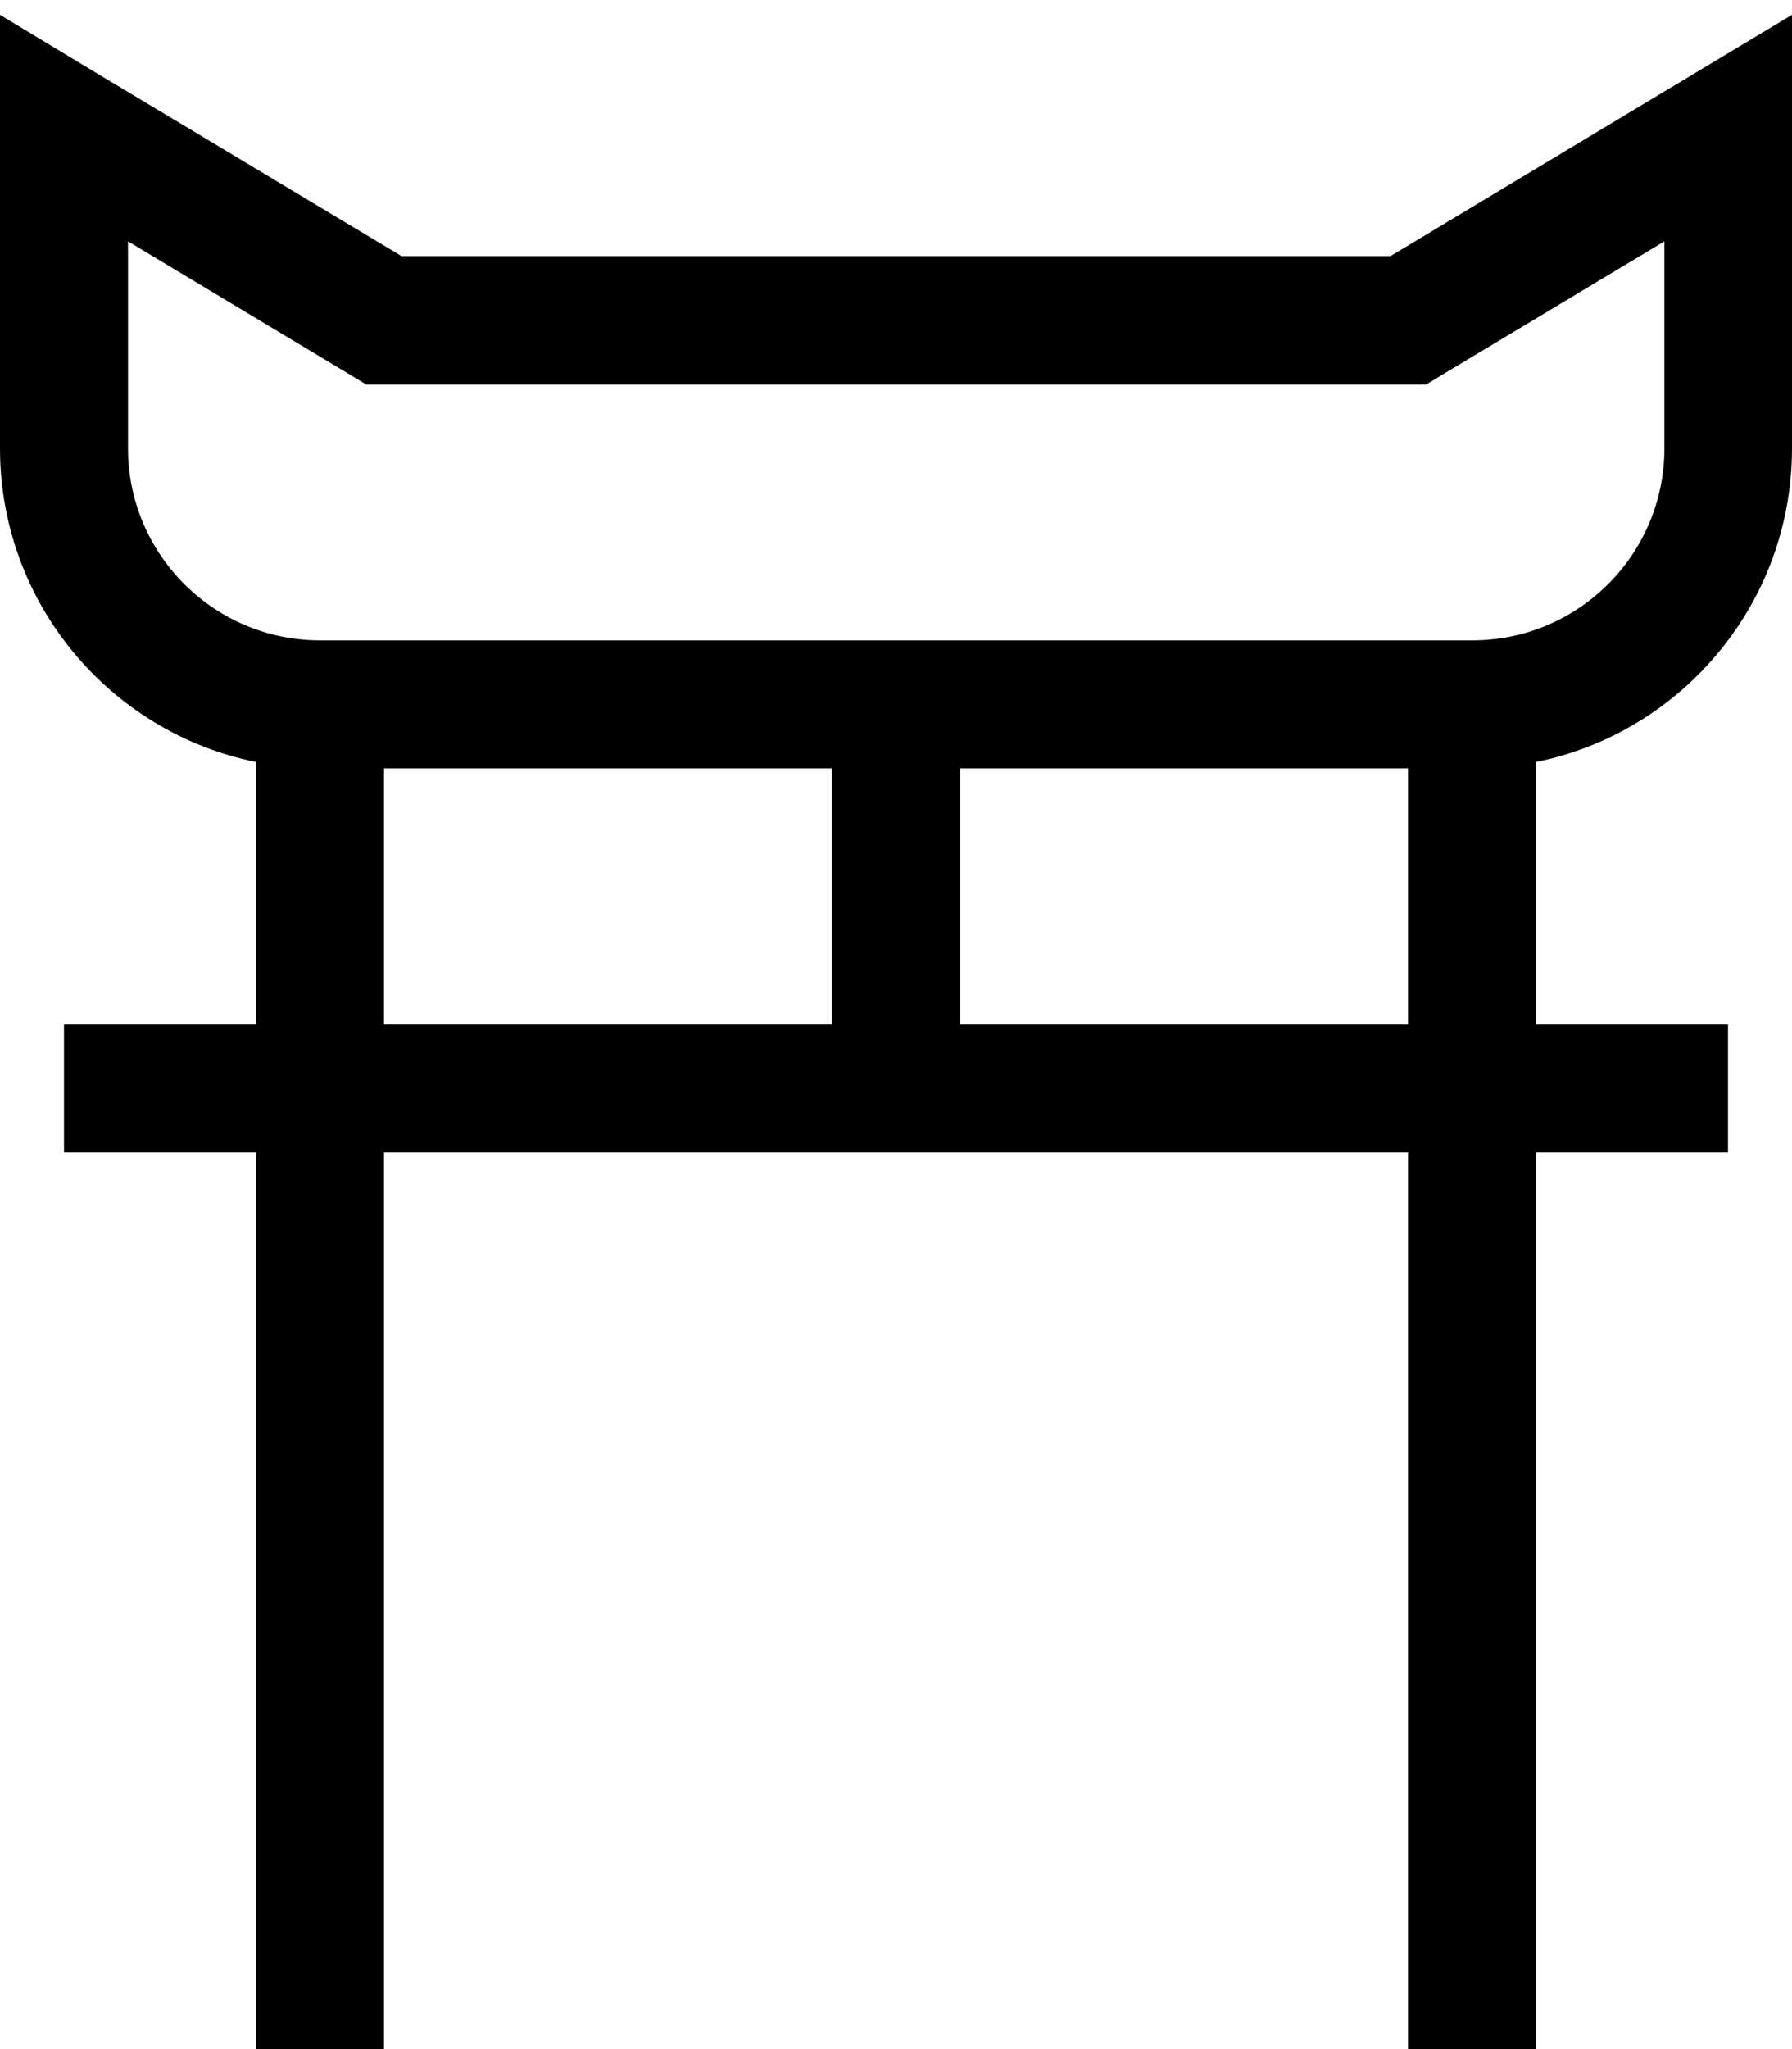 <svg xmlns="http://www.w3.org/2000/svg" viewBox="0 0 448 512"><!--! Font Awesome Pro 7.1.0 by @fontawesome - https://fontawesome.com License - https://fontawesome.com/license (Commercial License) Copyright 2025 Fonticons, Inc. --><path fill="currentColor" d="M24.2 18.3L0 3.7 0 112c0 38.7 27.5 71 64 78.4l0 65.6-48 0 0 32 48 0 0 224 32 0 0-224 256 0 0 224 32 0 0-224 48 0 0-32-48 0 0-65.6c36.5-7.4 64-39.7 64-78.4L448 3.7C440.5 8.2 407 28.3 347.6 64L100.4 64 24.2 18.3zM352 192l0 64-112 0 0-64 112 0zm-144 0l0 64-112 0 0-64 112 0zM32 112l0-51.7 55.8 33.5 3.8 2.3 264.9 0 3.8-2.3 55.8-33.5 0 51.7c0 26.5-21.5 48-48 48L80 160c-26.5 0-48-21.5-48-48z"/></svg>